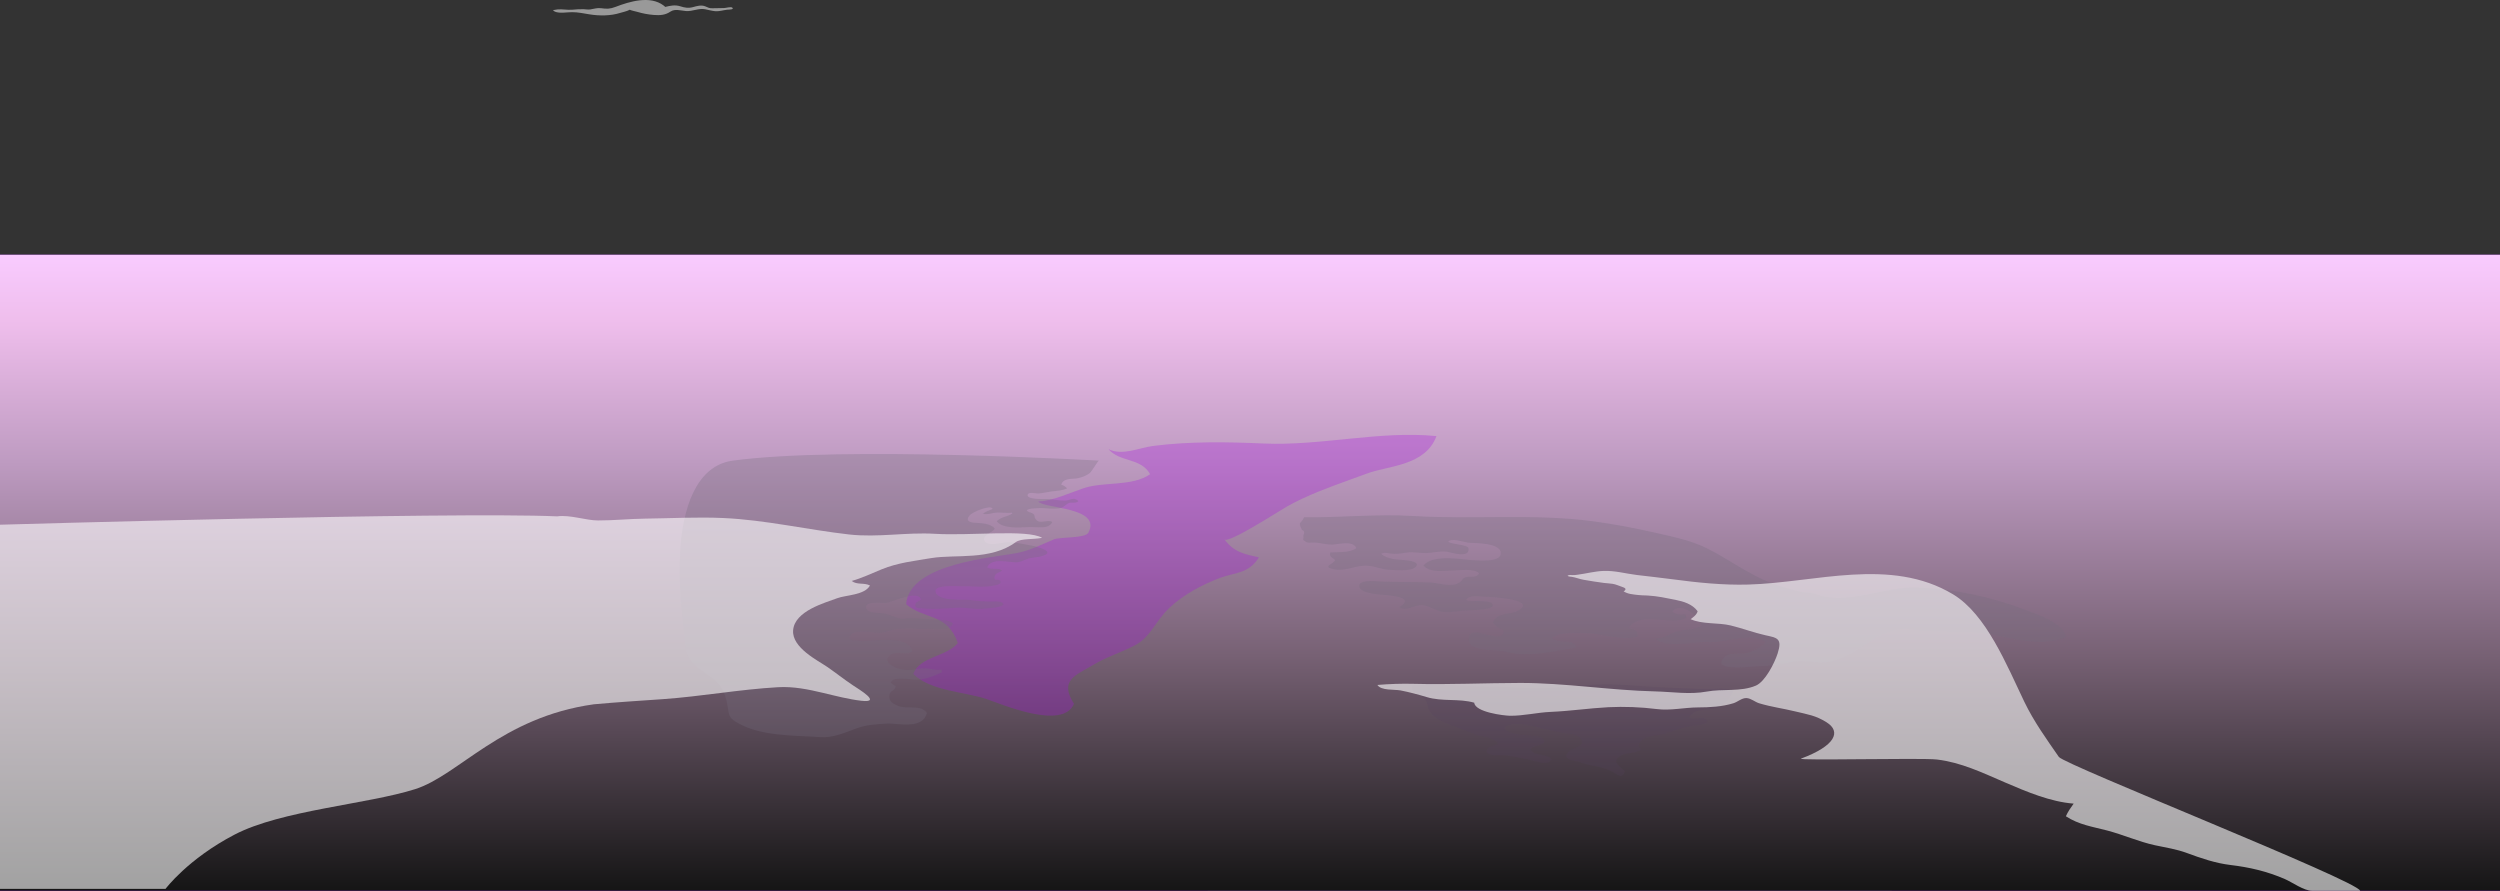 <svg width="1305" height="465" viewBox="0 0 1305 465" fill="none" xmlns="http://www.w3.org/2000/svg">
<rect x="0" y="0" width="1305" height="465" fill="#333333" stroke="none"/>
<path d="M1305 133H0V465H1305V133Z" fill="url(#paint0_radial_1285_22908)"/>
<g opacity="0.3">
<path d="M969.005 447.5C954.856 443.273 940.381 439.985 926.072 436.747C907.031 432.442 885.574 433.892 866.092 433.611C862.114 433.555 858.146 434.173 854.164 433.69C851.992 433.403 844.032 431.222 846.342 426.591C847.02 425.231 848.652 424.708 849.74 424.045C851.154 423.179 852.416 421.796 853.887 420.981C855.359 420.166 857.267 419.756 858.574 418.626C859.737 417.626 859.88 416.31 859.02 414.883C857.468 412.348 854.007 412.235 851.751 411.932C847.934 411.42 844.202 410.139 840.394 409.599C839.569 409.481 837.415 409.161 837 408.008C836.586 406.856 837.843 406.985 837.732 405.918C837.58 404.377 832.63 403.197 831.667 402.646C830.878 402.208 829.585 401.522 829.437 400.285C829.228 398.082 831.993 396.756 831.783 394.429C831.337 389.758 828.662 389.083 825.259 387.549C796.939 374.879 766.613 369.203 737.124 362.744C730.19 361.232 689.309 359.057 700.113 345.011C702.468 341.964 709.99 340.435 710.601 335.5C711.346 329.402 704.55 328.16 701.201 327.783C688.832 326.389 665.639 329.126 657.1 314.456C661.559 310.1 668.997 308.627 673.015 303.911C681.933 293.457 664.302 295.233 659.245 294.918C650.617 294.418 642.167 291.321 633.6 289.989C623.594 288.426 614.217 289.843 604.246 289.427C596.474 289.112 573.183 279.517 567.583 288.634C573.255 295.941 584.617 293.052 592.023 293.884C599.158 294.682 629.824 294.682 633.074 303.496C635.134 309.083 630.729 308.846 626.493 309.982C619.139 311.949 611.251 312.989 603.804 314.299C593.954 316.036 562.981 317.671 558.535 330.959C562.424 335.916 570.642 332.763 575.596 332.459C584.233 331.897 593.062 333.055 601.606 334.455C610.868 335.978 639.103 337.113 643.379 349.58C639.322 354.42 630.14 352.037 626.711 357.523C622.698 363.953 631.295 368.348 628.807 374.424C626.412 380.281 608.741 376.577 604.91 376.29C597.486 375.728 585.517 372.541 578.851 377.932C582.744 388.701 604.326 388.493 612.79 391.073C627.206 395.48 641.685 397.998 656.32 401.039C661.72 402.163 694.446 409.875 682.022 420.565C679.249 422.949 668.342 424.393 672.119 431.571C675.16 437.349 686.232 429.62 688.823 437.332C682.08 448.484 664.235 436.984 656.556 451.052C653.809 456.111 655.531 456.499 650.291 457.887C646.371 458.921 633.155 458.545 630.287 464.97H987.465C987.773 462.985 990.02 461.501 992.054 458.669C988.928 452.587 974.583 449.175 969.005 447.5Z" fill="white"/>
</g>
<g style="mix-blend-mode:lighten">
<path d="M1305 133H0V465H1305V133Z" fill="url(#paint1_linear_1285_22908)"/>
</g>
<g style="mix-blend-mode:screen" opacity="0.3">
<path d="M679.939 260.233C677.192 261.52 674.486 262.891 671.855 264.375C668.029 266.522 640.962 284.048 639.169 281.552C644.244 288.533 650.183 289.315 657.189 290.95C651.659 299.668 644.6 298.769 637.047 301.596C628.128 304.935 617.961 310.162 610.39 317.334C603.054 324.281 600.771 332.364 592.625 336.732C585.575 340.52 577.909 342.706 570.583 347.119C561.575 352.532 552.715 354.954 560.621 367.387C554.722 381.394 523.097 367.623 514.58 364.785C503.821 361.188 485.534 360.682 476.74 351.818C479.906 342.673 494.265 342.824 499.999 335.652C494.443 319.88 482.689 323.641 473.008 315.417C474.444 293.845 519.94 290.95 531.155 288.606C538.366 287.106 543.449 284.312 550.205 281.513C553.023 280.344 566.512 280.996 568.072 278.14C575.484 264.611 544.791 265.561 541.937 261.79C549.674 261.374 557.66 257.596 565.192 254.983C576.135 251.189 590.832 254.168 600.361 247.535C595.456 238.75 584.536 241.442 578.605 234.428C585.833 238.075 594.381 233.742 601.998 232.775C620.86 230.369 640.511 230.645 659.44 231.51C689.241 232.876 720.17 224.692 749.845 227.649C743.973 243.303 724.754 242.999 713.543 247.187C702.538 251.312 690.886 255.106 679.939 260.233Z" fill="#A715DC"/>
</g>
<path opacity="0.5" d="M382.24 3.98C381.54 3.376 378.798 4.201 377.986 4.205C375.926 4.205 373.924 4.232 371.868 4.313C370.272 4.376 369.59 3.917 368.198 3.336C366.053 2.435 363.739 3.169 361.625 3.741C359.275 4.372 357.371 4.007 355.124 3.291C352.346 2.417 350.05 2.939 347.271 3.615C347.003 3.351 346.717 3.106 346.415 2.881C339.33 -2.494 328.632 0.781 321.239 3.619C318.421 4.701 316.704 4.696 313.77 4.286C311.719 3.998 310.051 4.651 308.107 4.926C306.93 5.093 305.788 4.845 304.606 4.795C302.593 4.78 300.58 4.878 298.578 5.088C296.103 5.255 293.672 4.741 291.207 4.899C290.373 4.953 289.574 5.25 288.75 5.219C288.634 5.48 288.83 5.349 289.597 6.061C292.219 7.134 295.84 6.354 298.6 6.35C301.77 6.35 304.758 7.025 307.848 7.512C312.981 8.323 318.679 8.314 323.647 6.764C324.762 6.417 327.352 5.863 328.73 5.079C329.921 5.624 331.455 5.841 332.565 6.165C335.372 7.013 338.26 7.561 341.18 7.8C344.52 8.066 347.245 7.909 349.965 6.061C352.306 4.471 355.365 5.539 358.022 5.759C361.532 6.048 364.667 4.151 368.069 4.827C369.853 5.183 371.587 5.692 373.38 5.845C375.485 6.021 377.594 5.277 379.672 5.052C380.162 5.016 383.489 5.061 382.24 3.98Z" fill="white"/>
<g opacity="0.3">
<path d="M948.298 310.302C945.217 309.204 941.909 309.377 938.823 308.652C934.122 307.549 929.476 306.145 924.906 304.446C912.772 299.941 902.481 291.877 890.829 286.137C883.07 282.315 874.629 280.475 866.375 278.609C854.83 275.981 843.063 273.626 831.384 272.085C800.219 267.975 768.853 271.276 737.617 269.347C719.094 268.201 698.715 270.288 680.745 269.999C680.233 271.179 679.505 272.212 678.613 273.021C678.288 274.656 679.108 275.066 679.563 276.522C679.661 276.843 680.531 276.764 680.749 277.689C680.968 278.614 680.254 279.145 680.353 279.792C680.678 281.942 679.314 281.369 681.69 282.82C682.983 283.593 683.991 283.193 685.405 283.188C688.91 283.188 692 284.355 695.411 284.281C698.622 284.223 706.113 281.879 708.057 286.105C704.45 288.734 698.84 288.082 694.47 288.376C693.538 290.626 695.87 291.21 696.941 292.361C695.75 294.816 690.02 295.667 695.955 297.092C702.327 298.638 707.995 294.632 714.474 295.336C718.09 295.736 721.444 297.244 725.087 297.439C728.119 297.618 735.856 298.233 738.411 296.388C742.576 293.344 734.843 292.477 732.65 292.329C728.801 292.077 724.222 291.851 720.944 289.123C722.309 288.198 724.235 288.76 725.849 288.944C728.926 289.296 731.165 288.944 734.183 288.471C737.626 287.945 741.015 288.76 744.439 288.697C748.087 288.629 751.757 287.456 755.427 288.014C756.858 288.224 767.6 291.867 766.53 286.105C766.2 284.371 758.027 284.213 755.953 282.804C757.46 280.596 764.189 282.962 766.325 283.267C769.001 283.64 784.844 282.951 783.27 289.575C782.044 294.711 764.095 291.856 760.599 291.614C755.694 291.289 746.776 290.663 743.039 295.242C746.83 299.295 753.532 297.812 758.223 297.812C762.044 297.812 769.076 296.493 772.144 299.274C770.864 301.608 768.225 300.851 766.187 301.103C763.137 301.497 763.823 302.722 761.902 304.047C757.71 306.922 750.91 304.21 746.352 304.047C737.586 303.695 728.788 303.989 720.017 303.521C718.139 303.421 707.79 302.286 709.761 306.838C711.009 309.708 719.638 310.302 721.881 310.471C725.831 310.77 739.316 311.822 730.451 316.9C733.8 319.638 738.817 315.323 742.625 315.848C746.348 316.321 749.683 319.002 753.438 319.449C756.898 319.88 760.715 318.971 764.189 318.745C765.919 318.629 778.989 318.571 779.239 316.116C779.609 312.479 767.172 314.492 765.322 313.251C766.41 310.833 770.017 311.238 772.189 311.322C778.039 311.564 784.674 311.848 790.409 313.278C794.293 314.256 797.414 315.906 792.567 318.755C788.607 321.105 781.535 319.339 779.337 324.969C780.568 327.098 782.904 328.013 784.813 329.08C784.813 337.554 768.853 325.584 766.842 332.271C764.336 340.587 781.557 339.031 785.125 339.993C798.025 343.494 809.686 340.098 822.653 338.043C821.561 332.786 813.324 336.523 810.221 333.017C813.998 329.337 827.353 330.215 832.071 330.835C838.786 331.724 848.208 334.421 854.942 332.181C854.808 328.396 852.043 328.633 850.001 327.907C856.422 318.398 871.441 326.935 880.421 322.588C880.152 321.989 879.94 321.358 879.788 320.706C877.282 320.837 874.647 321.1 872.983 319.092C877.541 314.087 886.361 321.021 888.359 326.62C884.542 329.069 879.275 328.37 874.847 329.826C870.959 331.098 868.069 333.406 863.94 333.185C869.38 338.589 884.537 334.815 891.444 335.241C899.966 335.766 914.24 329.506 921.619 335.241C919.64 337.769 915.435 339.783 912.514 340.755C909.513 341.754 902.838 340.382 900.381 342.779C891.864 351.058 915.613 347.752 918.431 347.72C923.901 347.687 929.355 347.013 934.711 345.707C942.292 343.935 949.248 347.037 956.695 345.092C972.668 340.939 980.775 326.062 997.956 328.591C1012.01 330.657 1026.02 328.412 1040 331.219C1052.04 333.616 1066.64 337.78 1078.68 332.439C1076.16 324.706 1063.41 320.758 1057.37 318.445C1039.09 311.385 1020.04 307.439 1000.8 306.728C983.686 306.039 964.539 316.106 948.298 310.302Z" fill="#746B7D"/>
</g>
<g opacity="0.3">
<path d="M480.698 376.571C481.433 376.147 482.093 375.538 482.638 374.781C483.183 374.024 483.601 373.135 483.868 372.166C480.747 367.547 473.099 370.392 468.707 368.42C466.669 367.507 463.615 366.425 464.319 362.672C464.765 360.167 467.258 360.796 467.566 358.03C466.464 357.889 465.836 356.812 464.917 356.375C466.304 352.594 475.619 354.998 478.83 354.811C483.092 354.561 487.748 352.838 491.6 351.002C491.6 350.832 491.6 349.766 491.6 349.59C487.587 350.089 484.047 348.23 479.891 349.024C476.225 349.726 472.498 350.106 468.667 348.933C465.581 347.981 460.369 344.818 465.135 341.615C468.047 339.66 472.903 342.341 476.283 340.034C473.697 330.353 454.077 335.499 448.369 334.547C446.585 334.264 441.555 334.581 444.186 331.367C445.671 329.554 449.8 329.571 451.696 329.667C454.161 329.809 456.654 330.33 459.142 330.296C462.375 330.262 465.345 328.494 468.56 328.188C473.291 327.751 478.223 328.222 482.985 328.08C486.334 327.978 495.516 330.126 497.446 325.507C495.342 323.177 489.634 323.608 487.079 323.404C483.512 323.132 479.944 322.803 476.413 322.65C474.513 322.565 472.596 323.012 470.723 322.905C467.463 322.712 464.177 320.672 460.913 320.122C459.263 319.85 452.115 320.462 452.075 316.812C452.043 313.615 461.506 314.777 462.5 314.709C465.216 314.527 479.275 307.618 480.716 312.906C480.114 313.83 477.728 314.142 477.759 315.74C477.808 317.974 480.359 317.441 481.603 317.571C487.663 318.183 493.304 317.639 499.319 317.259C504.059 316.965 508.902 318.319 513.615 317.73C515.626 317.48 522.926 317.384 523.822 315.332C522.761 313.632 520.442 313.926 518.868 313.978C514.605 314.049 510.342 313.774 506.106 313.156C503.431 312.821 488.336 314.148 488.314 308.383C488.314 305.039 500.617 306.082 502.445 306.031C508.215 305.9 514.128 306.887 519.863 305.464C520.897 305.209 523.314 304.642 521.829 302.942C521.031 302.018 518.4 303.866 519.234 300.72C519.653 299.138 521.958 298.77 522.971 297.886C521.731 296.112 517.245 297.591 515.296 296.248C517.557 290.54 527.443 293.98 531.251 293.487C533.334 293.215 534.975 292.099 536.963 291.532C539.291 290.869 541.748 290.965 544.098 290.239C551.902 287.825 540.321 285.087 537.65 284.639C533.548 283.953 529.133 282.752 524.986 283.098C522.672 283.29 515.288 285.416 513.807 282.157C512.554 279.402 518.476 277.838 519.234 275.922C517.116 273.088 511.738 273.088 508.875 272.884C506.57 272.719 503.493 272.045 506.293 268.865C507.662 267.312 517.343 263.134 518.155 265.662C516.313 266.365 514.69 266.966 513.062 268.156C515.105 268.865 517.522 267.85 519.617 267.624C522.498 267.301 525.387 268.015 528.286 267.624C528.36 267.752 528.413 267.899 528.442 268.054C525.963 269.755 522.725 269.698 520.295 272.056C522.971 275.91 531.755 275.457 535.853 275.168C538.774 274.987 541.65 275.366 544.535 275.253C545.984 275.202 548.825 274.34 549.217 272.419C546.256 270.866 542.435 274.323 540.299 270.497C539.773 269.551 540.589 268.995 538.872 267.93C537.833 267.295 536.723 267.544 535.987 266.354C537.195 265.294 539.777 265.447 541.338 265.271C544.174 264.954 547.041 265.6 549.895 265.504C551.309 265.464 552.972 265.504 554.354 264.937C555.621 264.41 556.677 263.061 557.971 262.59C559.504 262.024 561.761 262.964 562.92 261.553C560.691 259.184 558.523 261.185 556.062 261.287C552.976 261.411 549.895 260.584 546.698 260.499C545.418 260.465 535.198 260.941 536.504 258.056C537.128 256.678 540.887 257.653 541.886 257.602C544.259 257.483 546.568 256.849 548.918 256.537C551.812 256.163 554.412 256.18 557.056 254.899C556.165 254.122 555.201 253.198 553.993 253.079C554.84 249.355 560.142 250.137 562.381 249.678C564.619 249.219 567.045 248.414 568.94 246.884C569.921 246.085 573.172 240.428 573.64 240.456C573.6 240.456 439.803 232.68 382.481 240.456C363.177 243.069 356.261 265.997 355.052 287.768C354.285 301.53 355.28 315.423 356.925 329.026C357.683 335.261 357.309 340.708 361.028 345.311C364.069 349.075 368.274 351.223 371.859 353.995C376.282 357.395 378.485 361.142 379.654 367.847C380.697 373.822 380.313 374.649 385.21 377.438C397.642 384.489 414.64 383.831 428.147 384.778C434.764 385.237 440.414 382.692 446.666 380.363C452.24 378.271 457.22 378.056 463.026 377.699C467.267 377.444 475.846 379.597 480.698 376.571Z" fill="#746B7D"/>
</g>
<path opacity="0.2" d="M889.627 359.757C875.725 359.183 861.762 358.575 847.865 357.544C835.325 356.608 823.039 357.954 810.529 358.972C800.086 359.819 789.803 358.493 779.372 358.398C770.187 358.316 761.081 357.899 751.94 357.352C749.71 357.216 747.452 356.942 745.248 357.011C743.807 357.059 741.938 357.913 739.038 357.694C737.321 357.209 736.406 358.568 737.428 360.427C738.035 361.54 740.314 362.046 741.229 362.791C742.143 363.535 743.906 364.792 744.57 366.056C745.329 367.512 745.195 368.953 745.935 370.538C747.68 374.261 752.257 376.427 754.898 377.486C760.251 379.631 765.605 381.695 770.958 383.635C772.966 384.373 781.531 385.199 781.768 388.574C780.733 389.073 775.594 389.702 776.084 392.51C776.53 395.051 784.561 394.06 785.93 394.272C790.191 394.908 794.407 395.782 798.631 396.65C801.201 397.183 808 400.004 809.874 396.376C807.241 393.015 800.915 395.071 799.015 391.088C800.282 388.69 808.705 389.374 805.381 385.459C804.319 384.209 801.598 384.339 800.282 384.14C796.981 383.635 793.639 383.792 790.342 383.013C787.724 382.405 782.522 379.836 787.773 378.463C793.943 376.864 799.943 379.098 805.983 380.513C809.459 381.339 812.961 382.207 816.454 382.719C818.765 383.04 822.954 382.719 824.828 385.247C828.347 389.948 820.844 390.2 818.796 392.373C814.669 396.766 822.155 396.957 824.292 397.756C830.092 399.922 836.172 399.881 841.829 402.955C844.167 404.233 846.911 406.973 848.222 402.682C846.438 400.38 841.245 398.18 844.934 395.167C848.387 392.359 853.241 394.019 856.922 391.123C854.57 390.146 855.476 387.707 857.06 386.443C860.888 383.321 866.143 383.956 870.283 382.603C874.423 381.251 878.367 379.87 882.542 379.051C885.25 378.531 889.265 378.654 891.514 376.605C889.015 372.779 884.617 376.393 881.855 374.425C885.116 368.625 893.334 371.604 897.608 368.857C900.731 366.808 902.939 364.567 905 360.481C900.204 358.726 894.498 359.962 889.627 359.757Z" fill="#564361"/>
<path opacity="0.6" d="M940.175 395.98C958.035 389.325 961.286 381.926 953.449 377.022C947.645 373.394 943.774 372.99 937.116 371.359C930.865 369.828 924.48 368.994 918.274 367.106C916.091 366.445 914.01 364.484 911.63 364.39C909.25 364.295 907.067 366.414 904.808 367.106C898.833 368.931 892.578 369.246 886.318 369.272C879.196 369.303 871.972 371.044 864.846 370.132C856.438 369.08 847.977 368.756 839.529 369.162C829.612 369.686 819.624 371.181 809.542 371.6C802.46 371.894 795.254 373.698 788.306 373.63C784.989 373.588 769.933 371.742 769.553 366.812C761.44 364.484 753.006 366.367 744.678 363.86C740.164 362.502 735.659 361.29 731.006 360.388C727.966 359.801 720.898 360.598 719 357.546C725.175 357.022 731.77 356.786 737.959 356.959C756.511 357.452 775.058 356.513 793.655 356.492C817.195 356.492 840.471 360.357 863.903 360.908C872.833 361.117 882.058 362.649 890.877 361.012C899.24 359.439 908.705 361.275 916.613 357.866C921.306 355.842 926.258 346.329 927.936 341.085C930.486 333.146 927.619 332.936 921.542 331.599C915.466 330.261 909.558 327.965 903.432 326.491C897.003 324.918 888.416 325.967 882.514 323.198C883.853 322.196 885.693 320.953 886.162 319.065C883.295 315.201 878.607 313.926 874.494 313.098C869.882 312.175 865.069 311.142 860.403 310.885C860.05 310.885 859.702 310.843 859.358 310.827C856.562 310.792 853.772 310.526 851.008 310.03C849.775 309.793 848.58 309.337 847.463 308.677C847.682 308.829 848.548 307.885 848.521 307.56C848.477 306.91 847.285 306.511 846.869 306.391C845.217 305.866 843.538 305.022 841.811 304.76C840.31 304.524 838.823 304.487 837.319 304.298C833.773 303.858 830.215 303.249 826.701 302.652C824.598 302.321 822.602 301.43 820.508 301.11C819.798 301 818.802 301.042 818.24 300.554C818.994 299.967 820.097 300.155 820.919 300.208C821.859 300.222 822.799 300.141 823.727 299.967C828.156 299.385 832.555 298.189 837.015 298.021C843.021 297.796 848.624 299.442 854.509 300.155C860.608 300.895 866.819 301.55 872.959 302.368C886.121 304.12 899.347 305.515 912.608 305.137C947.341 304.214 986.812 290.606 1019.47 310.224C1036.86 320.665 1047.52 347.21 1056.67 366.272C1061.72 376.76 1068.28 385.791 1074.72 395.114C1077.55 399.221 1230.9 459.81 1232 464.986C1230.96 465.017 1206.88 464.986 1206.8 464.986C1202.67 464.986 1196.49 460.518 1192.69 458.861C1183.31 454.802 1174.23 452.715 1164.26 451.519C1156.55 450.586 1149.03 448.048 1141.6 445.284C1135.92 443.187 1130.64 442.468 1124.88 441.215C1116.45 439.385 1108.31 435.714 1099.92 433.517C1092.45 431.56 1085.19 430.548 1078.39 426.096C1079.39 423.757 1081.03 421.471 1082.45 419.489C1070.37 418.555 1058.13 413.385 1046.6 408.424C1034.8 403.353 1023.76 397.978 1011.11 396.473C1003.36 395.508 937.067 397.144 940.175 395.98Z" fill="white"/>
<path opacity="0.6" d="M487.999 278.645C473.013 277.749 458.247 280.688 443.213 278.992C421.258 276.507 399.585 271.389 377.515 270.407C363.969 269.8 350.29 270.555 336.731 270.725C328.514 270.822 320.404 271.695 312.156 271.678C305.882 271.678 297.603 268.603 290.848 269.539H290.808C235.003 267.066 0 273.902 0 273.902V464H86.399C86.399 464 97.985 448.415 122.434 435.672C146.883 422.929 191.674 419.848 216.694 411.934C239.387 404.763 261.76 374.364 309.977 367.641C321.95 366.551 333.937 365.797 345.919 364.963C365.97 363.561 386.066 359.856 406.1 358.722C414.174 358.251 421.931 359.857 429.662 361.689C436.284 363.266 442.883 365.014 449.642 365.802C460.608 367.073 448.421 359.868 445.08 357.632C440.588 354.631 436.168 351.136 431.828 348.129C427.002 344.793 413.398 338.178 414.004 329.095C414.713 318.831 430.848 314.638 437.014 312.272C441.47 310.57 451.273 310.741 454.129 305.634C451.077 304 447.406 305.47 444.563 303.257C449.665 301.873 455.208 299.235 460.305 297.147C468.433 293.799 477.781 292.682 486.225 291.309C498.782 289.255 517.073 292.693 530.187 283.014C533.034 280.926 539.361 281.715 544 280.745C536.082 276.177 506.633 279.775 487.999 278.645Z" fill="white"/>
<defs>
<radialGradient id="paint0_radial_1285_22908" cx="0" cy="0" r="1" gradientUnits="userSpaceOnUse" gradientTransform="translate(820.347 354.903) scale(383.526 196.253)">
<stop stop-color="#942F9D"/>
<stop offset="0.18" stop-color="#BD4BFF"/>
<stop offset="0.53" stop-color="#852ED6"/>
<stop offset="0.81" stop-color="#C72EED"/>
<stop offset="1" stop-color="#AC2EF5"/>
</radialGradient>
<linearGradient id="paint1_linear_1285_22908" x1="652.5" y1="133" x2="652.5" y2="465" gradientUnits="userSpaceOnUse">
<stop stop-color="#F9CBFF"/>
<stop offset="0.11" stop-color="#EEBDEB"/>
<stop offset="0.33" stop-color="#BD9AC0"/>
<stop offset="0.63" stop-color="#776174"/>
<stop offset="1" stop-color="#151515"/>
</linearGradient>
</defs>
</svg>
